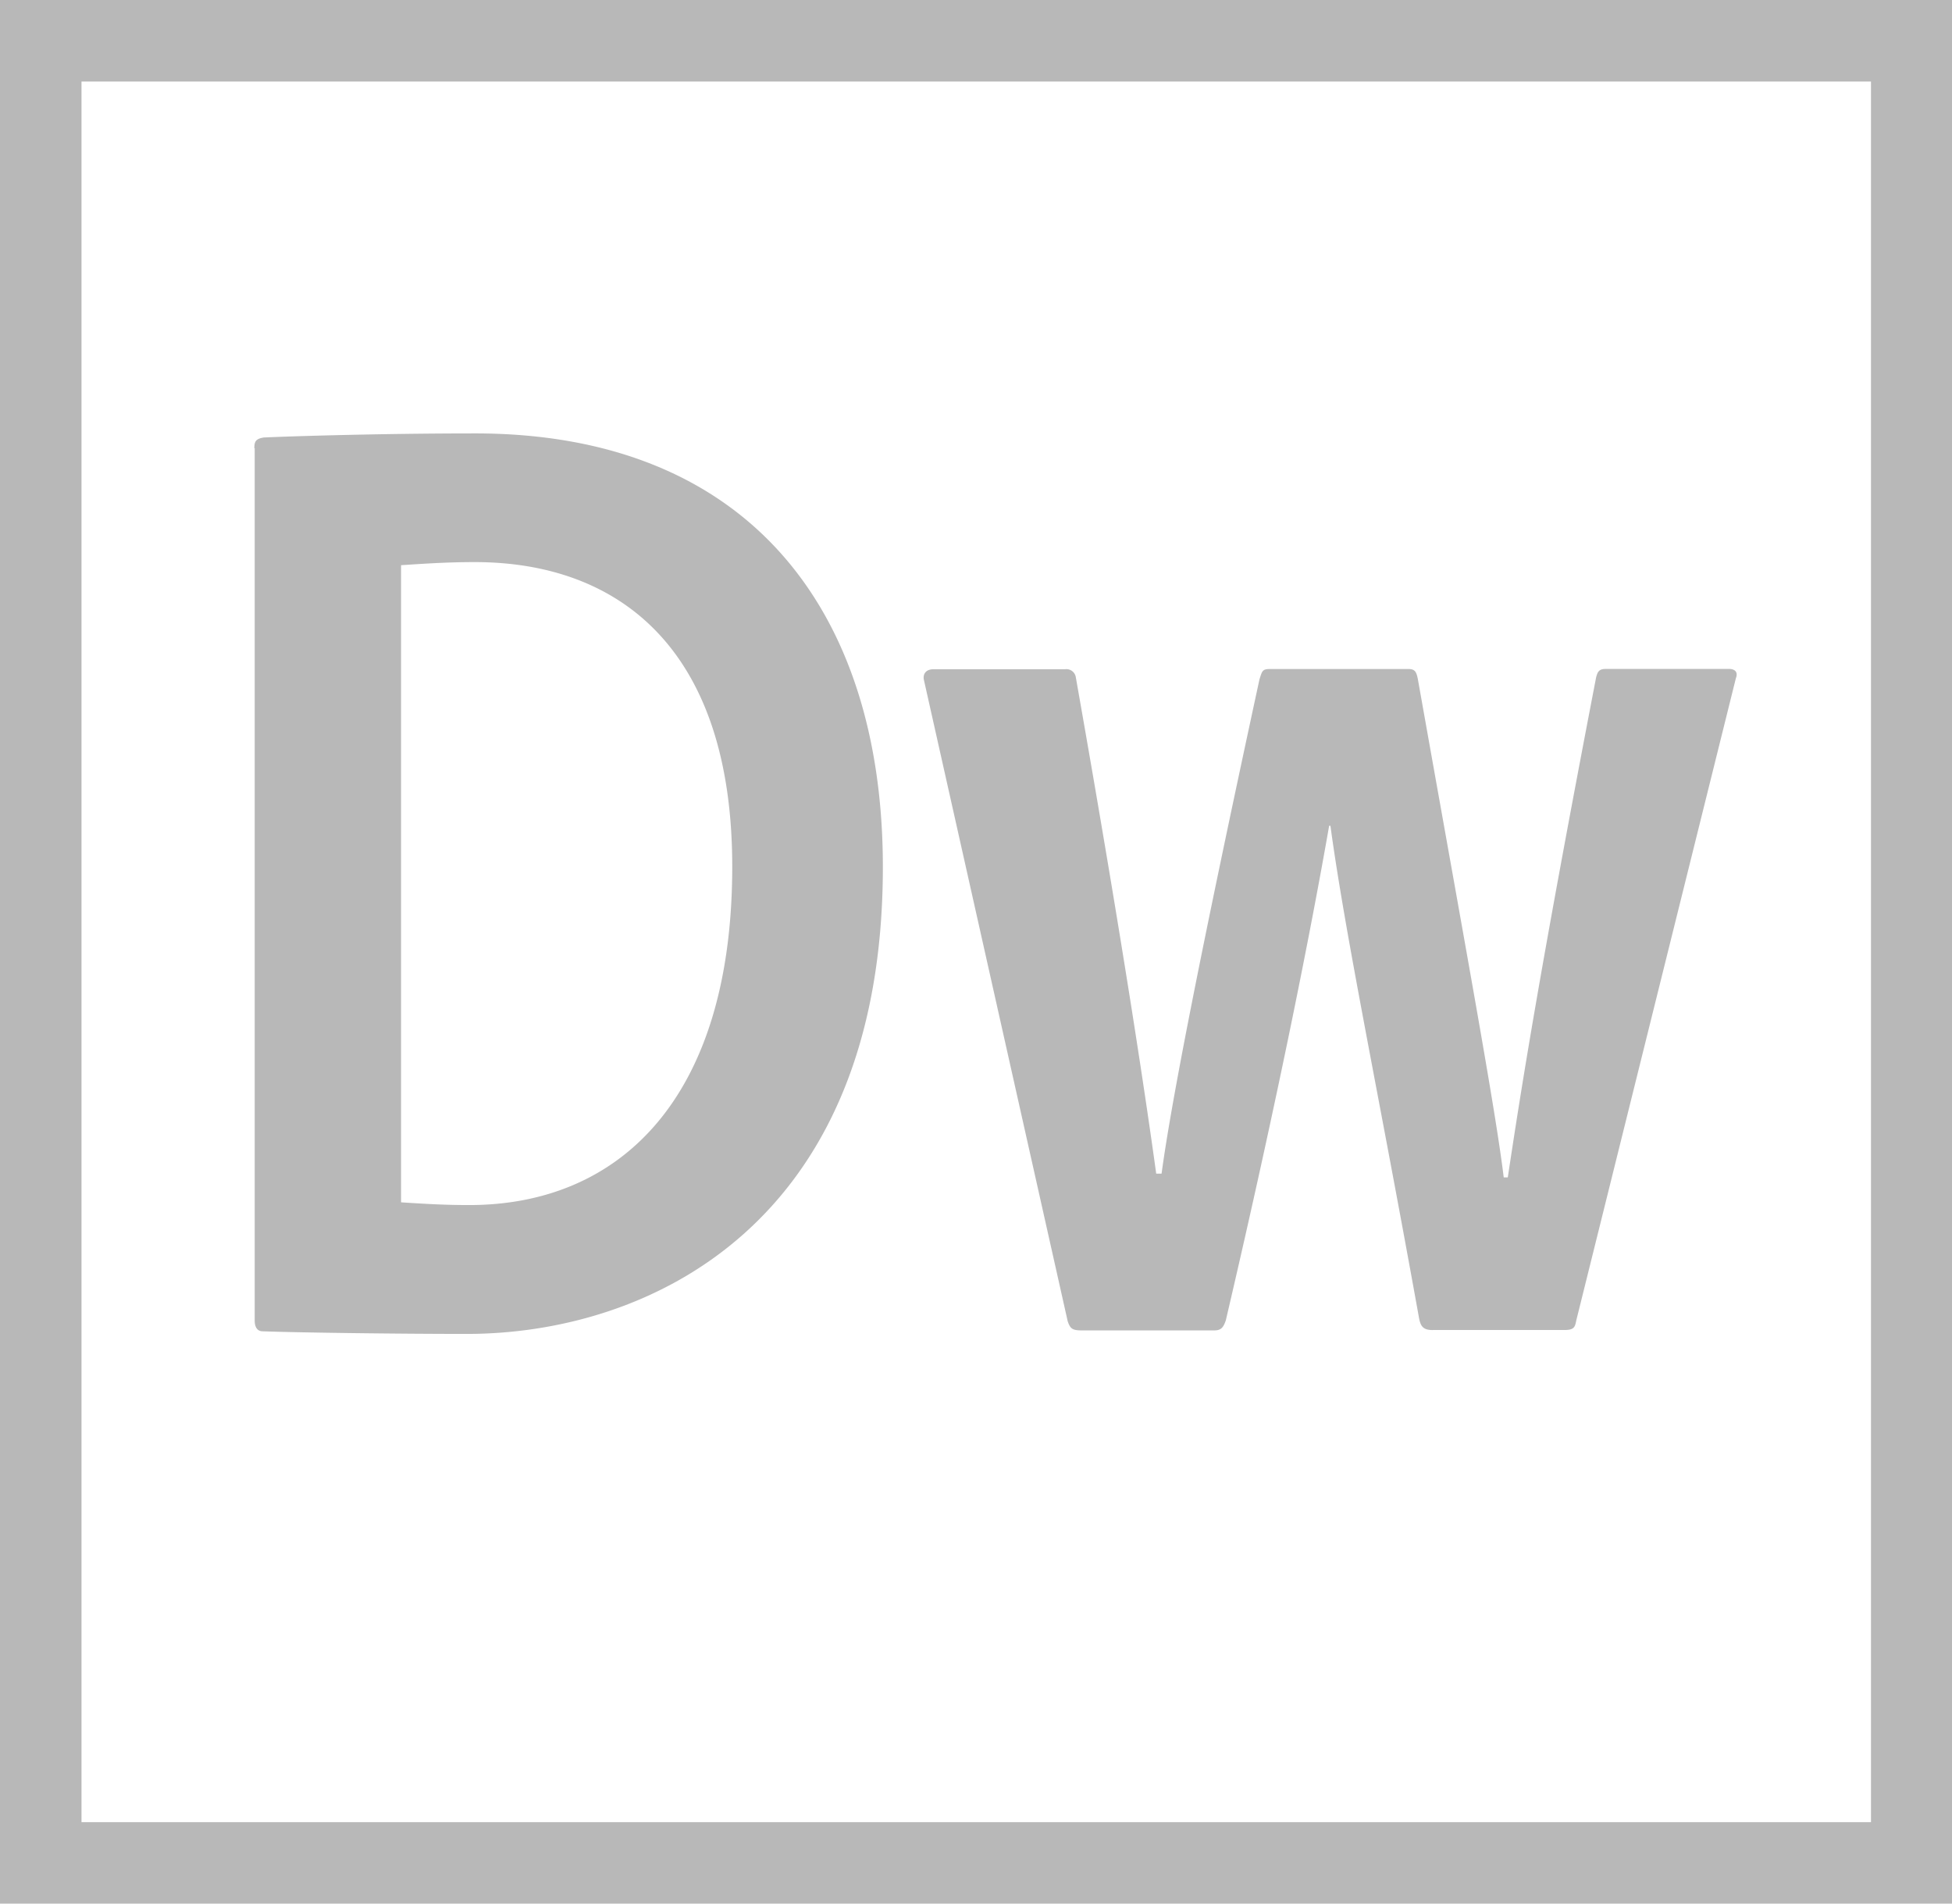 <svg xmlns="http://www.w3.org/2000/svg" width="57.486" height="56.049" viewBox="0 0 57.486 56.049">
  <path id="Icon_simple-adobedreamweaver" data-name="Icon simple-adobedreamweaver" d="M0,.45V56.5H57.486V.45Zm2.4,2.4h52.7V54.1H2.4Zm5.09,10.8c0-.2.041-.28.278-.319.91-.041,3.521-.12,6.22-.12C22.007,13.209,26,18.388,26,25.976c0,10.551-6.922,13.749-12.252,13.749-2.017,0-4.944-.038-6.012-.077-.156,0-.235-.12-.235-.316V13.643Zm4.311,22.2c.671.043,1.265.081,2.017.081,4.426,0,7.705-3.123,7.746-9.84C21.607,19.53,18.206,17,13.983,17c-.831,0-1.5.048-2.172.091V35.866Zm30.391,3.761c-.278,0-.354-.108-.4-.343C40.606,32.671,39.62,28,39.181,24.764h-.038c-.513,2.937-1.461,7.8-3.042,14.558-.079.24-.158.3-.354.3H31.873c-.278,0-.354-.038-.431-.275L27.21,20.474c-.038-.16.043-.319.28-.319h3.873a.281.281,0,0,1,.316.216c1.5,8.494,2.132,12.9,2.371,14.635h.158c.278-2.055,1.107-6.338,2.884-14.558.079-.24.079-.3.316-.3h4.072c.2,0,.235.1.275.295,1.384,7.785,2.292,12.695,2.529,14.673h.12c.383-2.529.91-5.94,2.6-14.716.041-.158.079-.254.278-.254H50.92c.158,0,.278.079.2.278l-4.7,18.908c-.036.2-.072.278-.35.278H42.195Z" transform="translate(0 -0.45)" fill="#b8b8b8"/>
</svg>
